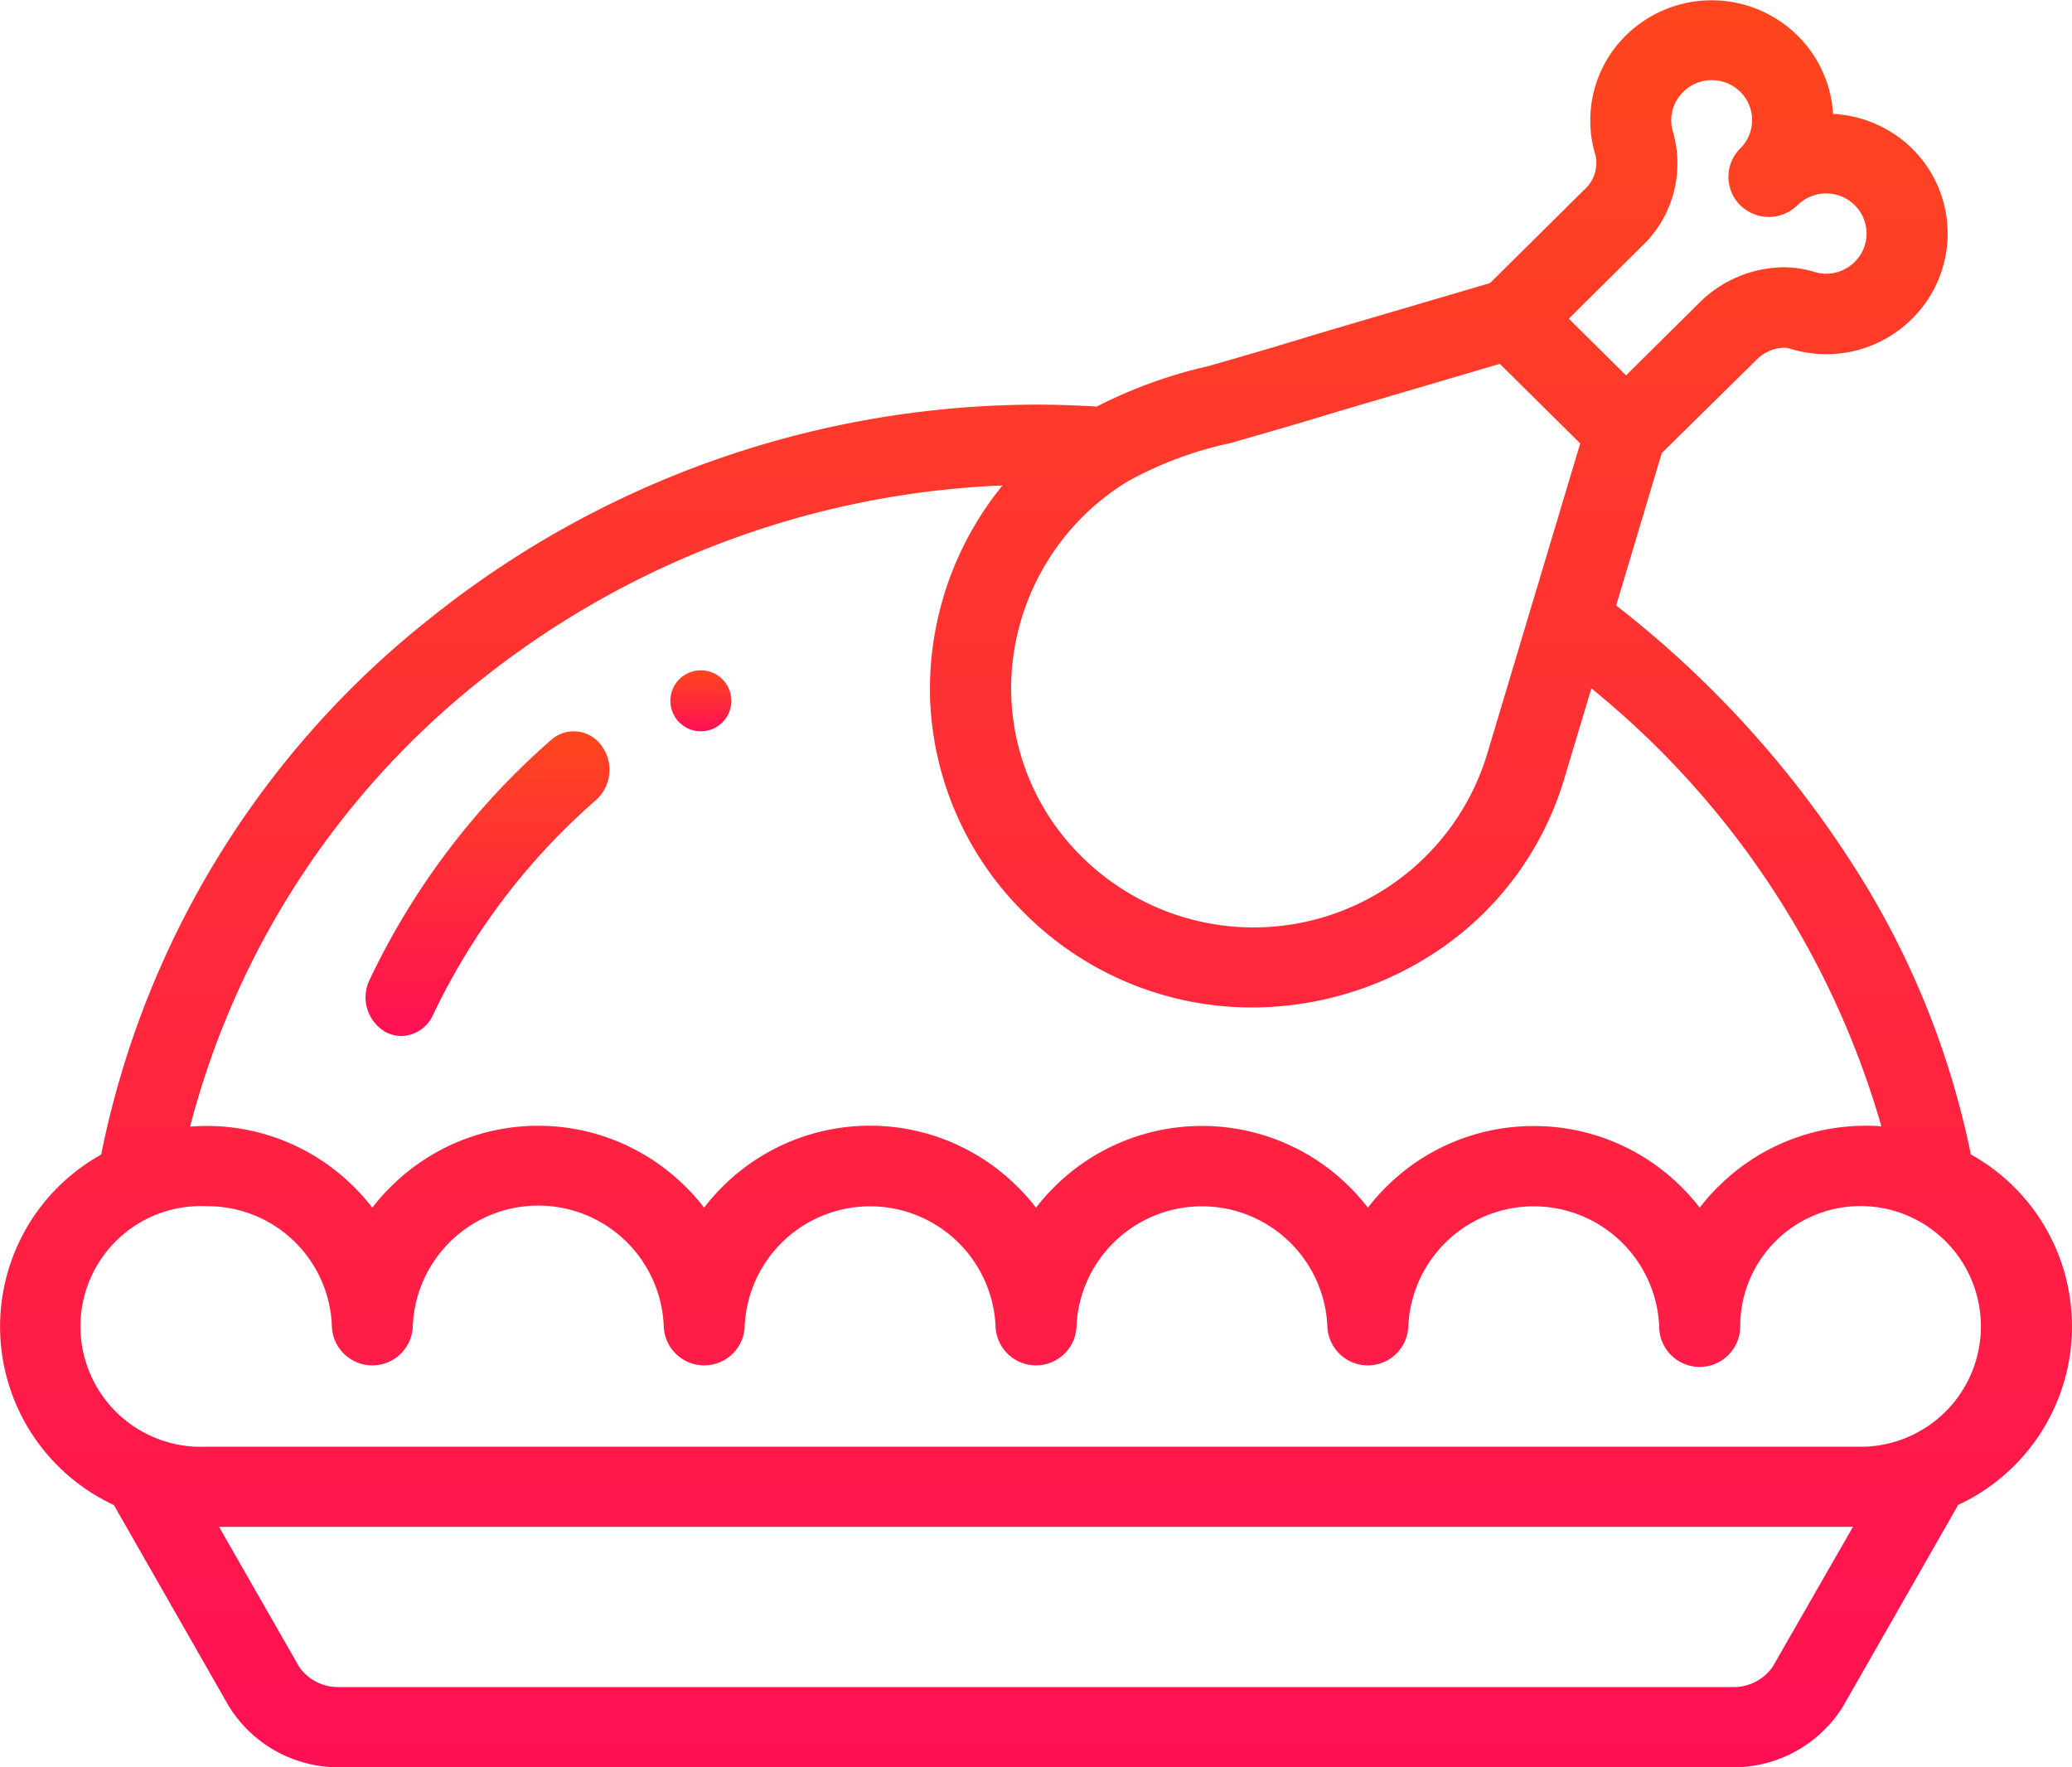 <svg xmlns="http://www.w3.org/2000/svg" width="35" height="29.853" viewBox="0 0 35 29.853">
    <defs>
        <linearGradient id="63sfc58yta" x1=".5" x2=".5" y2="1" gradientUnits="objectBoundingBox">
            <stop offset="0" stop-color="#ff461e"/>
            <stop offset="1" stop-color="#ff1054"/>
        </linearGradient>
    </defs>
    <path d="M.515 1.029A.515.515 0 1 0 0 .515a.515.515 0 0 0 .515.514z" transform="translate(11.324 11.324)" style="fill:url(#63sfc58yta)"/>
    <path d="M29.281 29.853H5.719a2.177 2.177 0 0 1-1.852-1.03l-1.943-3.4a3.325 3.325 0 0 1-.215-5.92 15.408 15.408 0 0 1 5.538-9.043A16.422 16.422 0 0 1 17.5 6.835c.33 0 .675.011 1.026.033a7.985 7.985 0 0 1 1.87-.68 78.4 78.4 0 0 0 1.814-.535l.756-.223.024-.007 2.179-.641 1.591-1.576a.606.606 0 0 0 .194-.572A2.014 2.014 0 0 1 27.463.6a2.064 2.064 0 0 1 2.9 0 2.019 2.019 0 0 1 .6 1.324 2.059 2.059 0 0 1 1.337.586 2.021 2.021 0 0 1 0 2.873 2.049 2.049 0 0 1-1.449.6 2.083 2.083 0 0 1-.611-.092.4.4 0 0 0-.116-.017.685.685 0 0 0-.46.21l-1.594 1.57-.77 2.574a17.453 17.453 0 0 1 3.924 4.264 14.3 14.3 0 0 1 2.067 5.008 3.325 3.325 0 0 1-.214 5.921l-1.943 3.4a2.175 2.175 0 0 1-1.853 1.032zM3.7 25.791l1.352 2.363a.8.8 0 0 0 .662.344h23.567a.8.8 0 0 0 .663-.343l1.356-2.364H3.7zm-.218-5.416a2.033 2.033 0 1 0 0 4.062h28.032a2.033 2.033 0 1 0-2.119-2.031.684.684 0 0 1-1.368 0 2.121 2.121 0 0 0-4.238 0 .684.684 0 0 1-1.367 0 2.121 2.121 0 0 0-4.238 0 .684.684 0 0 1-1.367 0 2.121 2.121 0 0 0-4.238 0 .684.684 0 0 1-1.367 0 2.121 2.121 0 0 0-4.239 0 .684.684 0 0 1-1.367 0 2.1 2.1 0 0 0-2.119-2.031zm22.422-1.354a3.517 3.517 0 0 1 2.447.979 3.45 3.45 0 0 1 .36.4 3.455 3.455 0 0 1 .36-.4 3.517 3.517 0 0 1 2.443-.984c.083 0 .171 0 .267.012a14.775 14.775 0 0 0-4.9-7.4l-.455 1.517A5.327 5.327 0 0 1 24.373 16a5.642 5.642 0 0 1-3.223 1.018 5.423 5.423 0 0 1-3.837-1.586 5.351 5.351 0 0 1-1.6-3.576A5.449 5.449 0 0 1 16.934 8.2a15.12 15.12 0 0 0-8.741 3.231 14.173 14.173 0 0 0-4.982 7.6c.108-.008.2-.012.275-.012A3.517 3.517 0 0 1 5.929 20a3.619 3.619 0 0 1 .36.4 3.455 3.455 0 0 1 .36-.4 3.524 3.524 0 0 1 4.885 0 3.45 3.45 0 0 1 .36.4 3.526 3.526 0 0 1 5.246-.4 3.45 3.45 0 0 1 .36.4 3.627 3.627 0 0 1 .36-.4 3.534 3.534 0 0 1 5.246.4 3.455 3.455 0 0 1 .36-.4 3.517 3.517 0 0 1 2.442-.979zm-.569-12.875-.519.153-2.216.652c-.788.242-1.354.4-1.808.532a6.3 6.3 0 0 0-1.749.652 4.111 4.111 0 0 0-1.935 3.019 3.989 3.989 0 0 0 1.172 3.324 4.122 4.122 0 0 0 6.832-1.712l1.581-5.275-1.358-1.345zm3.579-4.792a.683.683 0 0 0-.483.2.673.673 0 0 0-.17.68 1.923 1.923 0 0 1-.533 1.931L26.5 5.383l.967.958 1.23-1.219a2.052 2.052 0 0 1 1.424-.607 1.791 1.791 0 0 1 .526.078.693.693 0 0 0 .2.031.682.682 0 0 0 .483-.2.674.674 0 0 0 0-.958.688.688 0 0 0-.967 0 .688.688 0 0 1-.967 0 .674.674 0 0 1 0-.958.672.672 0 0 0 0-.958.683.683 0 0 0-.482-.196z" style="fill:url(#63sfc58yta)"/>
    <path data-name="Path" d="M.335 5.078a.567.567 0 0 0 .265.069.6.6 0 0 0 .541-.361A11.2 11.2 0 0 1 3.9 1.154a.686.686 0 0 0 .081-.916.575.575 0 0 0-.85-.09A12.5 12.5 0 0 0 .064 4.205a.675.675 0 0 0 .271.873z" transform="translate(6.176 12.353)" style="fill:url(#63sfc58yta)"/>
</svg>

